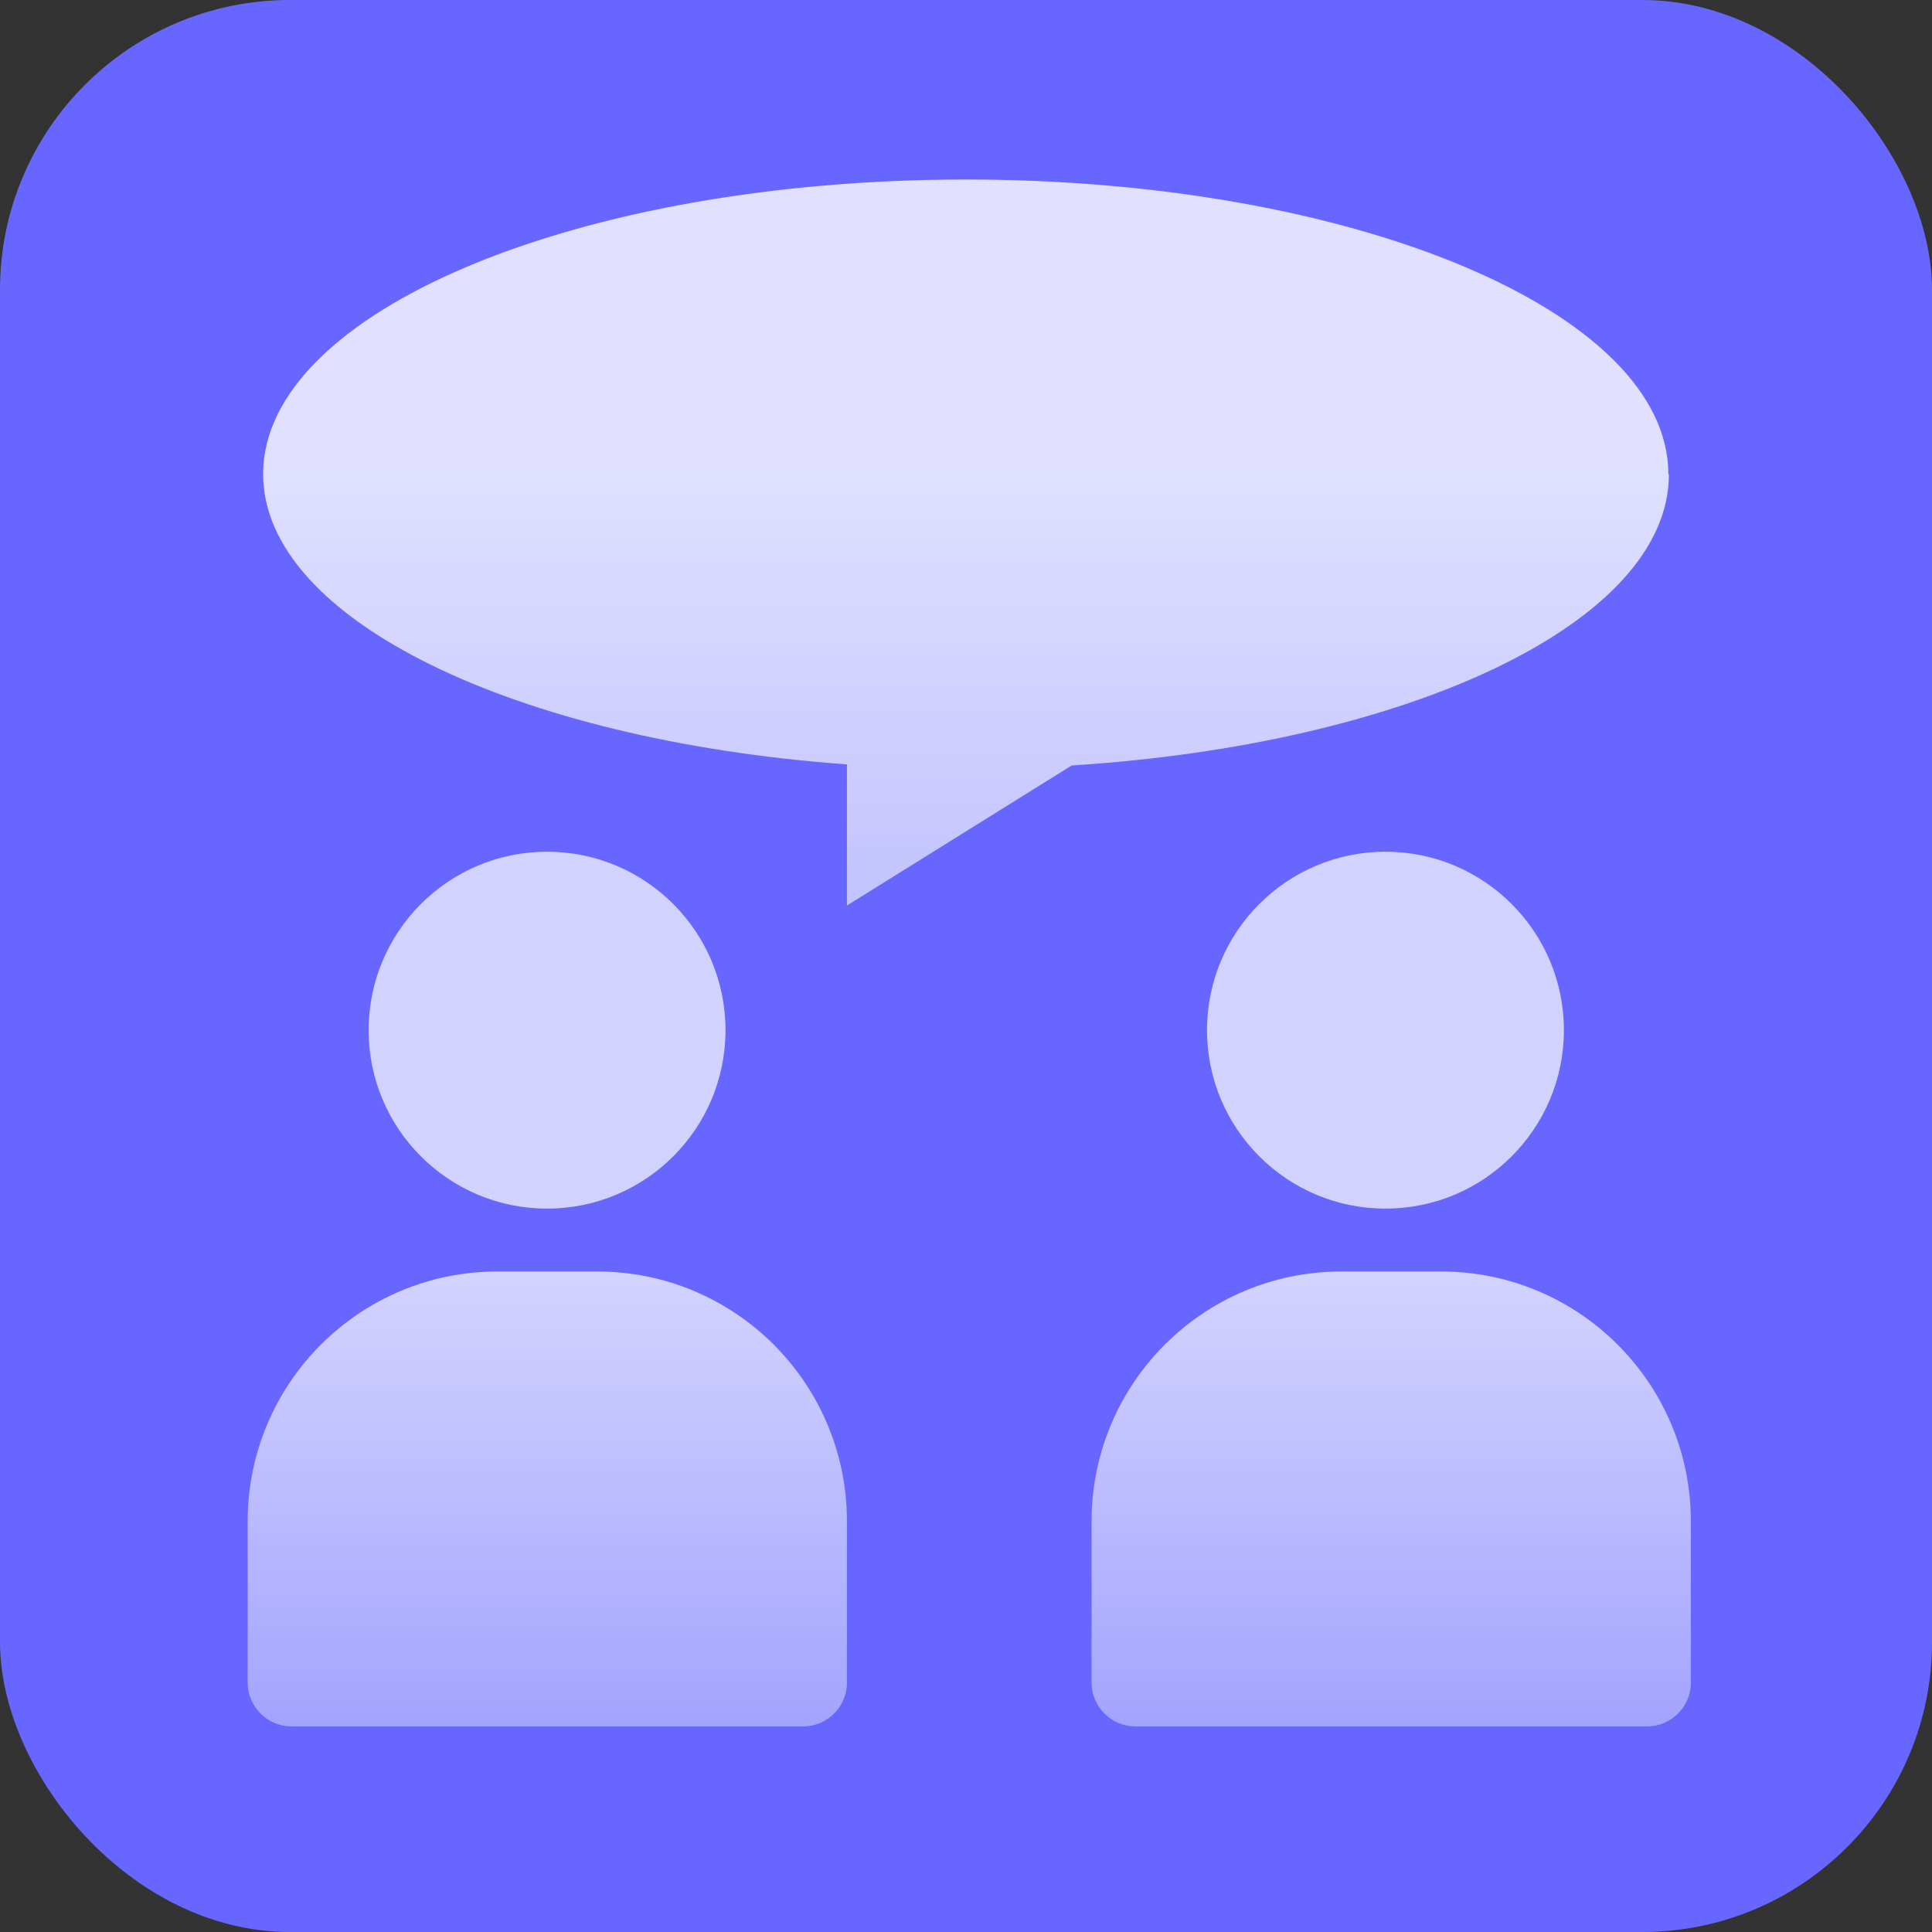 <svg width="40" height="40" viewBox="0 0 40 40" fill="none" xmlns="http://www.w3.org/2000/svg">
<rect x="0" y="0" width="40" height="40" fill="#333333" stroke="none"/>
<g clip-path="url(#clip0_503_36791)">
<rect width="40" height="40" rx="6" fill="#6767FF"/>
<path d="M5.128 34.839V31.497C5.128 28.641 7.444 26.325 10.3 26.325H12.363C15.219 26.325 17.535 28.641 17.535 31.497V34.839C17.535 35.335 17.127 35.743 16.631 35.743H6.033C5.536 35.743 5.128 35.335 5.128 34.839Z" fill="url(#paint0_linear_503_36791)"/>
<path d="M22.6 34.839V31.497C22.6 28.641 24.916 26.325 27.772 26.325H29.835C32.691 26.325 35.007 28.641 35.007 31.497V34.839C35.007 35.335 34.599 35.743 34.103 35.743H23.504C23.008 35.743 22.6 35.335 22.6 34.839Z" fill="url(#paint1_linear_503_36791)"/>
<path d="M11.326 25.023C13.367 25.023 15.021 23.369 15.021 21.329C15.021 19.289 13.367 17.634 11.326 17.634C9.286 17.634 7.632 19.289 7.632 21.329C7.632 23.369 9.286 25.023 11.326 25.023Z" fill="url(#paint2_linear_503_36791)"/>
<path d="M28.685 25.023C30.725 25.023 32.379 23.369 32.379 21.329C32.379 19.289 30.725 17.634 28.685 17.634C26.644 17.634 24.99 19.289 24.99 21.329C24.99 23.369 26.644 25.023 28.685 25.023Z" fill="url(#paint3_linear_503_36791)"/>
<path d="M34.541 9.815C34.541 6.452 28.023 3.717 19.994 3.717C11.966 3.717 5.448 6.452 5.448 9.815C5.448 12.826 10.675 15.329 17.535 15.826V18.748L22.189 15.848C29.181 15.407 34.552 12.881 34.552 9.826L34.541 9.815Z" fill="url(#paint4_linear_503_36791)"/>
</g>
<defs>
<linearGradient id="paint0_linear_503_36791" x1="11.326" y1="35.655" x2="11.326" y2="17.701" gradientUnits="userSpaceOnUse">
<stop stop-color="white" stop-opacity="0.4"/>
<stop offset="1" stop-color="white"/>
</linearGradient>
<linearGradient id="paint1_linear_503_36791" x1="28.798" y1="35.655" x2="28.798" y2="17.701" gradientUnits="userSpaceOnUse">
<stop stop-color="white" stop-opacity="0.4"/>
<stop offset="1" stop-color="white"/>
</linearGradient>
<linearGradient id="paint2_linear_503_36791" x1="11.326" y1="0" x2="11.326" y2="0" gradientUnits="userSpaceOnUse">
<stop stop-color="white" stop-opacity="0.4"/>
<stop offset="1" stop-color="white"/>
</linearGradient>
<linearGradient id="paint3_linear_503_36791" x1="28.685" y1="0" x2="28.685" y2="0" gradientUnits="userSpaceOnUse">
<stop stop-color="white" stop-opacity="0.4"/>
<stop offset="1" stop-color="white"/>
</linearGradient>
<linearGradient id="paint4_linear_503_36791" x1="19.983" y1="28.145" x2="19.983" y2="9.584" gradientUnits="userSpaceOnUse">
<stop stop-color="white" stop-opacity="0.4"/>
<stop offset="1" stop-color="white" stop-opacity="0.8"/>
</linearGradient>
<clipPath id="clip0_503_36791">
<rect width="40" height="40" rx="6" fill="white"/>
</clipPath>
</defs>
</svg>
